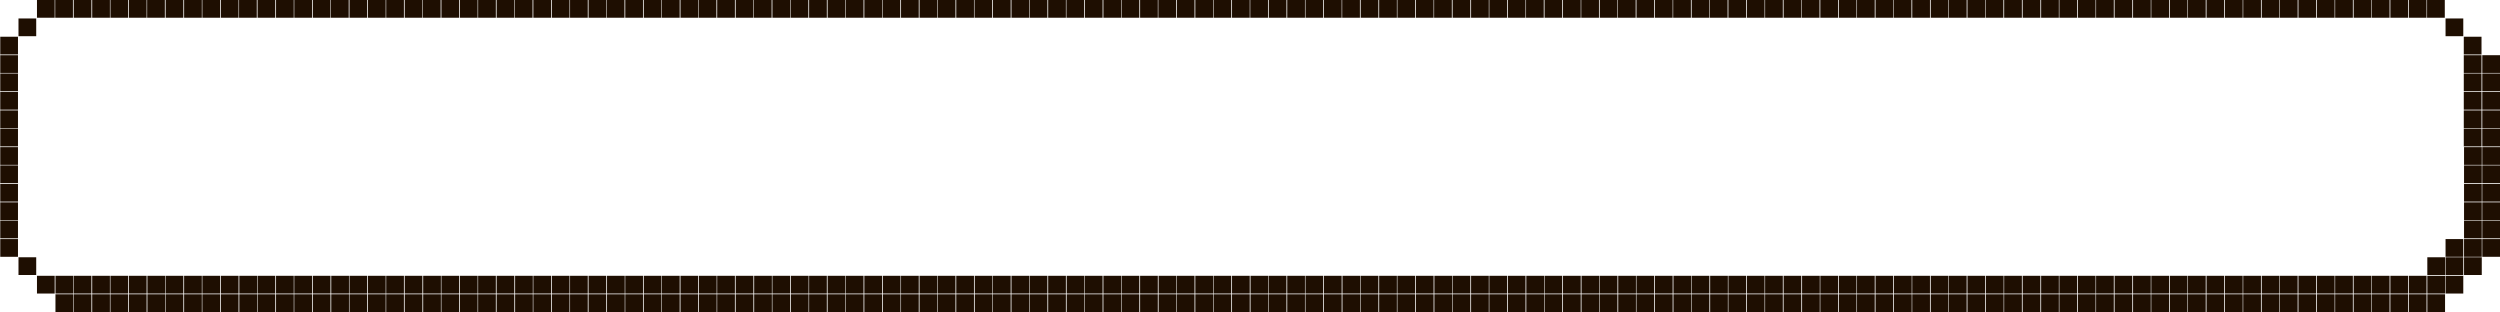 <?xml version="1.0" encoding="utf-8"?>
<!-- Generator: Adobe Illustrator 27.3.1, SVG Export Plug-In . SVG Version: 6.00 Build 0)  -->
<svg version="1.1" id="Слой_1" xmlns="http://www.w3.org/2000/svg" xmlns:xlink="http://www.w3.org/1999/xlink" x="0px" y="0px"
	 viewBox="0 0 987.2 123.2" style="enable-background:new 0 0 987.2 123.2;" xml:space="preserve">
<style type="text/css">
	.st0{fill:#1E0E01;}
</style>
<path class="st0" d="M0.1,14.5h7v7h-7V14.5z M0.1,21.8h7v7h-7V21.8z M0.1,29h7v7h-7V29z M0.1,36.3h7v7h-7V36.3z M0.1,43.6h7v7h-7
	V43.6z M0.1,50.8h7v7h-7V50.8z M0.1,58.1h7v7h-7V58.1z M0.1,65.3h7v7h-7V65.3z M0.1,72.6h7v7h-7V72.6z M0.1,79.9h7v7h-7V79.9z
	 M0.1,87.1h7v7h-7V87.1z M7.3,7.3h7v7h-7V7.3z M14.6,0h7v7h-7V0z M21.8,0h7v7h-7V0z M29.1,0h7v7h-7V0z M36.4,0h7v7h-7V0z M43.6,0h7
	v7h-7V0z M50.9,0h7v7h-7V0z M58.1,0h7v7h-7V0z M65.4,0h7v7h-7V0z M72.7,0h7v7h-7V0z M79.9,0h7v7h-7V0z M87.2,0h7v7h-7V0z M94.4,0h7
	v7h-7V0z M101.7,0h7v7h-7V0z M109,0h7v7h-7V0z M116.2,0h7v7h-7V0z M123.5,0h7v7h-7V0z M130.7,0h7v7h-7V0z M138,0h7v7h-7V0z M145.3,0
	h7v7h-7V0z M152.5,0h7v7h-7V0z M159.8,0h7v7h-7V0z M167,0h7v7h-7V0z M174.3,0h7v7h-7V0z M181.6,0h7v7h-7V0z M188.8,0h7v7h-7V0z
	 M196.1,0h7v7h-7V0z M203.3,0h7v7h-7V0z M210.6,0h7v7h-7V0z M217.9,0h7v7h-7V0z M225.1,0h7v7h-7V0z M232.4,0h7v7h-7V0z M239.6,0h7v7
	h-7V0z M246.9,0h7v7h-7V0z M254.2,0h7v7h-7V0z M261.4,0h7v7h-7V0z M268.7,0h7v7h-7V0z M275.9,0h7v7h-7V0z M283.2,0h7v7h-7V0z
	 M290.5,0h7v7h-7V0z M297.7,0h7v7h-7V0z M305,0h7v7h-7V0z M312.2,0h7v7h-7V0z M319.5,0h7v7h-7V0z M326.8,0h7v7h-7V0z M334,0h7v7h-7
	V0z M341.3,0h7v7h-7V0z M348.5,0h7v7h-7V0z M355.8,0h7v7h-7V0z M363.1,0h7v7h-7V0z M370.3,0h7v7h-7V0z M377.6,0h7v7h-7V0z M384.8,0
	h7v7h-7V0z M392.1,0h7v7h-7V0z M399.4,0h7v7h-7V0z M406.6,0h7v7h-7V0z M413.9,0h7v7h-7V0z M421.1,0h7v7h-7V0z M428.4,0h7v7h-7V0z
	 M435.7,0h7v7h-7V0z M442.9,0h7v7h-7V0z M450.2,0h7v7h-7V0z M457.4,0h7v7h-7V0z M464.7,0h7v7h-7V0z M472,0h7v7h-7V0z M479.2,0h7v7
	h-7V0z M486.5,0h7v7h-7V0z M493.7,0h7v7h-7V0z M501,0h7v7h-7V0z M508.3,0h7v7h-7V0z M515.5,0h7v7h-7V0z M522.8,0h7v7h-7V0z M530,0h7
	v7h-7V0z M537.3,0h7v7h-7V0z M544.6,0h7v7h-7V0z M551.8,0h7v7h-7V0z M559.1,0h7v7h-7V0z M566.3,0h7v7h-7V0z M573.6,0h7v7h-7V0z
	 M580.9,0h7v7h-7V0z M588.1,0h7v7h-7V0z M595.4,0h7v7h-7V0z M602.6,0h7v7h-7V0z M609.9,0h7v7h-7V0z M617.2,0h7v7h-7V0z M624.4,0h7v7
	h-7V0z M631.7,0h7v7h-7V0z M638.9,0h7v7h-7V0z M646.2,0h7v7h-7V0z M653.5,0h7v7h-7V0z M660.7,0h7v7h-7V0z M668,0h7v7h-7V0z M675.2,0
	h7v7h-7V0z M682.5,0h7v7h-7V0z M689.8,0h7v7h-7V0z M697,0h7v7h-7V0z M704.3,0h7v7h-7V0z M711.5,0h7v7h-7V0z M718.8,0h7v7h-7V0z
	 M726.1,0h7v7h-7V0z M733.3,0h7v7h-7V0z M740.6,0h7v7h-7V0z M747.8,0h7v7h-7V0z M755.1,0h7v7h-7V0z M762.4,0h7v7h-7V0z M769.6,0h7v7
	h-7V0z M776.9,0h7v7h-7V0z M784.1,0h7v7h-7V0z M791.4,0h7v7h-7V0z M798.7,0h7v7h-7V0z M958.4,0h7v7h-7V0z M965.7,7.3h7v7h-7V7.3z
	 M972.9,14.5h7v7h-7V14.5z M972.9,21.8h7v7h-7V21.8z M972.9,29h7v7h-7V29z M972.9,36.3h7v7h-7V36.3z M972.9,43.6h7v7h-7V43.6z
	 M972.9,50.8h7v7h-7V50.8z M973,58.1h7v7h-7V58.1z M973,65.3h7v7h-7V65.3z M973,72.6h7v7h-7V72.6z M973,79.9h7v7h-7V79.9z M973,87.1
	h7v7h-7V87.1z M980.2,21.8h7v7h-7V21.8z M980.2,29h7v7h-7V29z M980.2,36.3h7v7h-7V36.3z M980.2,43.6h7v7h-7V43.6z M980.2,50.8h7v7
	h-7V50.8z M980.2,58.1h7v7h-7V58.1z M980.2,65.3h7v7h-7V65.3z M980.2,72.6h7v7h-7V72.6z M980.2,79.9h7v7h-7V79.9z M980.2,87.1h7v7
	h-7V87.1z M0.1,94.4h7v7h-7V94.4z M7.3,101.6h7v7h-7V101.6z M21.9,108.9h7v7h-7V108.9z M14.6,108.9h7v7h-7V108.9z M29.1,108.9h7v7
	h-7V108.9z M36.4,108.9h7v7h-7V108.9z M43.6,108.9h7v7h-7V108.9z M50.9,108.9h7v7h-7V108.9z M58.2,108.9h7v7h-7V108.9z M65.4,108.9
	h7v7h-7V108.9z M72.7,108.9h7v7h-7V108.9z M79.9,108.9h7v7h-7V108.9z M87.2,108.9h7v7h-7V108.9z M94.5,108.9h7v7h-7V108.9z
	 M101.7,108.9h7v7h-7V108.9z M109,108.9h7v7h-7V108.9z M116.2,108.9h7v7h-7V108.9z M123.5,108.9h7v7h-7V108.9z M130.8,108.9h7v7h-7
	V108.9z M138,108.9h7v7h-7V108.9z M145.3,108.9h7v7h-7V108.9z M152.5,108.9h7v7h-7V108.9z M159.8,108.9h7v7h-7V108.9z M167.1,108.9
	h7v7h-7V108.9z M174.3,108.9h7v7h-7V108.9z M181.6,108.9h7v7h-7V108.9z M188.8,108.9h7v7h-7V108.9z M196.1,108.9h7v7h-7V108.9z
	 M203.4,108.9h7v7h-7V108.9z M210.6,108.9h7v7h-7V108.9z M217.9,108.9h7v7h-7V108.9z M225.1,108.9h7v7h-7V108.9z M232.4,108.9h7v7
	h-7V108.9z M239.7,108.9h7v7h-7V108.9z M246.9,108.9h7v7h-7V108.9z M254.2,108.9h7v7h-7V108.9z M261.4,108.9h7v7h-7V108.9z
	 M268.7,108.9h7v7h-7V108.9z M276,108.9h7v7h-7V108.9z M283.2,108.9h7v7h-7V108.9z M290.5,108.9h7v7h-7V108.9z M297.8,108.9h7v7h-7
	V108.9z M305,108.9h7v7h-7V108.9z M312.3,108.9h7v7h-7V108.9z M319.5,108.9h7v7h-7V108.9z M326.8,108.9h7v7h-7V108.9z M334,108.9h7
	v7h-7V108.9z M341.3,108.9h7v7h-7V108.9z M348.6,108.9h7v7h-7V108.9z M355.8,108.9h7v7h-7V108.9z M363.1,108.9h7v7h-7V108.9z
	 M370.3,108.9h7v7h-7V108.9z M377.6,108.9h7v7h-7V108.9z M384.9,108.9h7v7h-7V108.9z M392.1,108.9h7v7h-7V108.9z M399.4,108.9h7v7
	h-7V108.9z M406.6,108.9h7v7h-7V108.9z M413.9,108.9h7v7h-7V108.9z M421.2,108.9h7v7h-7V108.9z M428.4,108.9h7v7h-7V108.9z
	 M435.7,108.9h7v7h-7V108.9z M442.9,108.9h7v7h-7V108.9z M450.2,108.9h7v7h-7V108.9z M457.5,108.9h7v7h-7V108.9z M464.7,108.9h7v7
	h-7V108.9z M472,108.9h7v7h-7V108.9z M479.2,108.9h7v7h-7V108.9z M486.5,108.9h7v7h-7V108.9z M493.8,108.9h7v7h-7V108.9z M501,108.9
	h7v7h-7V108.9z M508.3,108.9h7v7h-7V108.9z M515.5,108.9h7v7h-7V108.9z M522.8,108.9h7v7h-7V108.9z M530.1,108.9h7v7h-7V108.9z
	 M537.3,108.9h7v7h-7V108.9z M544.6,108.9h7v7h-7V108.9z M551.8,108.9h7v7h-7V108.9z M559.1,108.9h7v7h-7V108.9z M566.4,108.9h7v7
	h-7V108.9z M573.6,108.9h7v7h-7V108.9z M580.9,108.9h7v7h-7V108.9z M588.1,108.9h7v7h-7V108.9z M595.4,108.9h7v7h-7V108.9z
	 M602.7,108.9h7v7h-7V108.9z M609.9,108.9h7v7h-7V108.9z M617.2,108.9h7v7h-7V108.9z M624.5,108.9h7v7h-7V108.9z M631.7,108.9h7v7
	h-7V108.9z M639,108.9h7v7h-7V108.9z M646.2,108.9h7v7h-7V108.9z M653.5,108.9h7v7h-7V108.9z M660.8,108.9h7v7h-7V108.9z M668,108.9
	h7v7h-7V108.9z M675.3,108.9h7v7h-7V108.9z M682.5,108.9h7v7h-7V108.9z M689.8,108.9h7v7h-7V108.9z M697,108.9h7v7h-7V108.9z
	 M704.3,108.9h7v7h-7V108.9z M711.6,108.9h7v7h-7V108.9z M718.8,108.9h7v7h-7V108.9z M726.1,108.9h7v7h-7V108.9z M733.3,108.9h7v7
	h-7V108.9z M740.6,108.9h7v7h-7V108.9z M747.9,108.9h7v7h-7V108.9z M755.1,108.9h7v7h-7V108.9z M762.4,108.9h7v7h-7V108.9z
	 M769.6,108.9h7v7h-7V108.9z M776.9,108.9h7v7h-7V108.9z M784.2,108.9h7v7h-7V108.9z M791.4,108.9h7v7h-7V108.9z M798.7,108.9h7v7
	h-7V108.9z M958.5,101.6h7v7h-7V101.6z M958.5,108.9h7v7h-7V108.9z M965.7,108.9h7v7h-7V108.9z M21.9,116.2h7v7h-7V116.2z
	 M29.1,116.2h7v7h-7V116.2z M36.4,116.2h7v7h-7V116.2z M43.6,116.2h7v7h-7V116.2z M50.9,116.2h7v7h-7V116.2z M58.2,116.2h7v7h-7
	V116.2z M65.4,116.2h7v7h-7V116.2z M72.7,116.2h7v7h-7V116.2z M79.9,116.2h7v7h-7V116.2z M87.2,116.2h7v7h-7V116.2z M94.5,116.2h7v7
	h-7V116.2z M101.7,116.2h7v7h-7V116.2z M109,116.2h7v7h-7V116.2z M116.2,116.2h7v7h-7V116.2z M123.5,116.2h7v7h-7V116.2z
	 M130.8,116.2h7v7h-7V116.2z M138,116.2h7v7h-7V116.2z M145.3,116.2h7v7h-7V116.2z M152.5,116.2h7v7h-7V116.2z M159.8,116.2h7v7h-7
	V116.2z M167.1,116.2h7v7h-7V116.2z M174.3,116.2h7v7h-7V116.2z M181.6,116.2h7v7h-7V116.2z M188.8,116.2h7v7h-7V116.2z
	 M196.1,116.2h7v7h-7V116.2z M203.4,116.2h7v7h-7V116.2z M210.6,116.2h7v7h-7V116.2z M217.9,116.2h7v7h-7V116.2z M225.1,116.2h7v7
	h-7V116.2z M232.4,116.2h7v7h-7V116.2z M239.7,116.2h7v7h-7V116.2z M246.9,116.2h7v7h-7V116.2z M254.2,116.2h7v7h-7V116.2z
	 M261.4,116.2h7v7h-7V116.2z M268.7,116.2h7v7h-7V116.2z M276,116.2h7v7h-7V116.2z M283.2,116.2h7v7h-7V116.2z M290.5,116.2h7v7h-7
	V116.2z M297.8,116.2h7v7h-7V116.2z M305,116.2h7v7h-7V116.2z M312.3,116.2h7v7h-7V116.2z M319.5,116.2h7v7h-7V116.2z M326.8,116.2
	h7v7h-7V116.2z M334,116.2h7v7h-7V116.2z M341.3,116.2h7v7h-7V116.2z M348.6,116.2h7v7h-7V116.2z M355.8,116.2h7v7h-7V116.2z
	 M363.1,116.2h7v7h-7V116.2z M370.3,116.2h7v7h-7V116.2z M377.6,116.2h7v7h-7V116.2z M384.9,116.2h7v7h-7V116.2z M392.1,116.2h7v7
	h-7V116.2z M399.4,116.2h7v7h-7V116.2z M406.6,116.2h7v7h-7V116.2z M413.9,116.2h7v7h-7V116.2z M421.2,116.2h7v7h-7V116.2z
	 M428.4,116.2h7v7h-7V116.2z M435.7,116.2h7v7h-7V116.2z M442.9,116.2h7v7h-7V116.2z M450.2,116.2h7v7h-7V116.2z M457.5,116.2h7v7
	h-7V116.2z M464.7,116.2h7v7h-7V116.2z M472,116.2h7v7h-7V116.2z M479.2,116.2h7v7h-7V116.2z M486.5,116.2h7v7h-7V116.2z
	 M493.8,116.2h7v7h-7V116.2z M501,116.2h7v7h-7V116.2z M508.3,116.2h7v7h-7V116.2z M515.5,116.2h7v7h-7V116.2z M522.8,116.2h7v7h-7
	V116.2z M530.1,116.2h7v7h-7V116.2z M537.3,116.2h7v7h-7V116.2z M544.6,116.2h7v7h-7V116.2z M551.8,116.2h7v7h-7V116.2z
	 M559.1,116.2h7v7h-7V116.2z M566.4,116.2h7v7h-7V116.2z M573.6,116.2h7v7h-7V116.2z M580.9,116.2h7v7h-7V116.2z M588.1,116.2h7v7
	h-7V116.2z M595.4,116.2h7v7h-7V116.2z M602.7,116.2h7v7h-7V116.2z M609.9,116.2h7v7h-7V116.2z M617.2,116.2h7v7h-7V116.2z
	 M624.5,116.2h7v7h-7V116.2z M631.7,116.2h7v7h-7V116.2z M639,116.2h7v7h-7V116.2z M646.2,116.2h7v7h-7V116.2z M653.5,116.2h7v7h-7
	V116.2z M660.8,116.2h7v7h-7V116.2z M668,116.2h7v7h-7V116.2z M675.3,116.2h7v7h-7V116.2z M682.5,116.2h7v7h-7V116.2z M689.8,116.2
	h7v7h-7V116.2z M697,116.2h7v7h-7V116.2z M704.3,116.2h7v7h-7V116.2z M711.6,116.2h7v7h-7V116.2z M718.8,116.2h7v7h-7V116.2z
	 M726.1,116.2h7v7h-7V116.2z M733.3,116.2h7v7h-7V116.2z M740.6,116.2h7v7h-7V116.2z M747.9,116.2h7v7h-7V116.2z M755.1,116.2h7v7
	h-7V116.2z M762.4,116.2h7v7h-7V116.2z M769.6,116.2h7v7h-7V116.2z M776.9,116.2h7v7h-7V116.2z M784.2,116.2h7v7h-7V116.2z
	 M791.4,116.2h7v7h-7V116.2z M798.7,116.2h7v7h-7V116.2z M806,0h7v7h-7V0z M806,108.9h7v7h-7V108.9z M806,116.2h7v7h-7V116.2z
	 M813.2,0h7v7h-7V0z M813.2,108.9h7v7h-7V108.9z M813.2,116.2h7v7h-7V116.2z M820.5,0h7v7h-7V0z M820.5,108.9h7v7h-7V108.9z
	 M820.5,116.2h7v7h-7V116.2z M827.7,0h7v7h-7V0z M827.7,108.9h7v7h-7V108.9z M827.7,116.2h7v7h-7V116.2z M835,0h7v7h-7V0z
	 M835,108.9h7v7h-7V108.9z M835,116.2h7v7h-7V116.2z M842.3,0h7v7h-7V0z M842.3,108.9h7v7h-7V108.9z M842.3,116.2h7v7h-7V116.2z
	 M849.5,0h7v7h-7V0z M849.5,108.9h7v7h-7V108.9z M849.5,116.2h7v7h-7V116.2z M856.8,0h7v7h-7V0z M856.8,108.9h7v7h-7V108.9z
	 M856.8,116.2h7v7h-7V116.2z M864,0h7v7h-7V0z M864,108.9h7v7h-7V108.9z M864,116.2h7v7h-7V116.2z M871.3,0h7v7h-7V0z M871.3,108.9
	h7v7h-7V108.9z M871.3,116.2h7v7h-7V116.2z M878.6,0h7v7h-7V0z M878.6,108.9h7v7h-7V108.9z M878.6,116.2h7v7h-7V116.2z M885.8,0h7v7
	h-7V0z M885.8,108.9h7v7h-7V108.9z M885.8,116.2h7v7h-7V116.2z M893.1,0h7v7h-7V0z M893.1,108.9h7v7h-7V108.9z M893.1,116.2h7v7h-7
	V116.2z M900.3,0h7v7h-7V0z M900.3,108.9h7v7h-7V108.9z M900.3,116.2h7v7h-7V116.2z M907.6,0h7v7h-7V0z M907.6,108.9h7v7h-7V108.9z
	 M907.6,116.2h7v7h-7V116.2z M914.9,0h7v7h-7V0z M914.9,108.9h7v7h-7V108.9z M914.9,116.2h7v7h-7V116.2z M922.1,0h7v7h-7V0z
	 M922.1,108.9h7v7h-7V108.9z M922.1,116.2h7v7h-7V116.2z M929.4,0h7v7h-7V0z M929.4,108.9h7v7h-7V108.9z M929.4,116.2h7v7h-7V116.2z
	 M936.6,0h7v7h-7V0z M936.6,108.9h7v7h-7V108.9z M936.6,116.2h7v7h-7V116.2z M943.9,0h7v7h-7V0z M943.9,108.9h7v7h-7V108.9z
	 M943.9,116.2h7v7h-7V116.2z M951.2,0h7v7h-7V0z M951.2,108.9h7v7h-7V108.9z M951.2,116.2h7v7h-7V116.2z M958.5,116.2h7v7h-7V116.2z
	 M965.7,94.4h7v7h-7V94.4z M965.7,101.6h7v7h-7V101.6z M973,101.6h7v7h-7V101.6z M973,94.4h7v7h-7V94.4z M980.2,94.4h7v7h-7V94.4z"
	/>
</svg>
